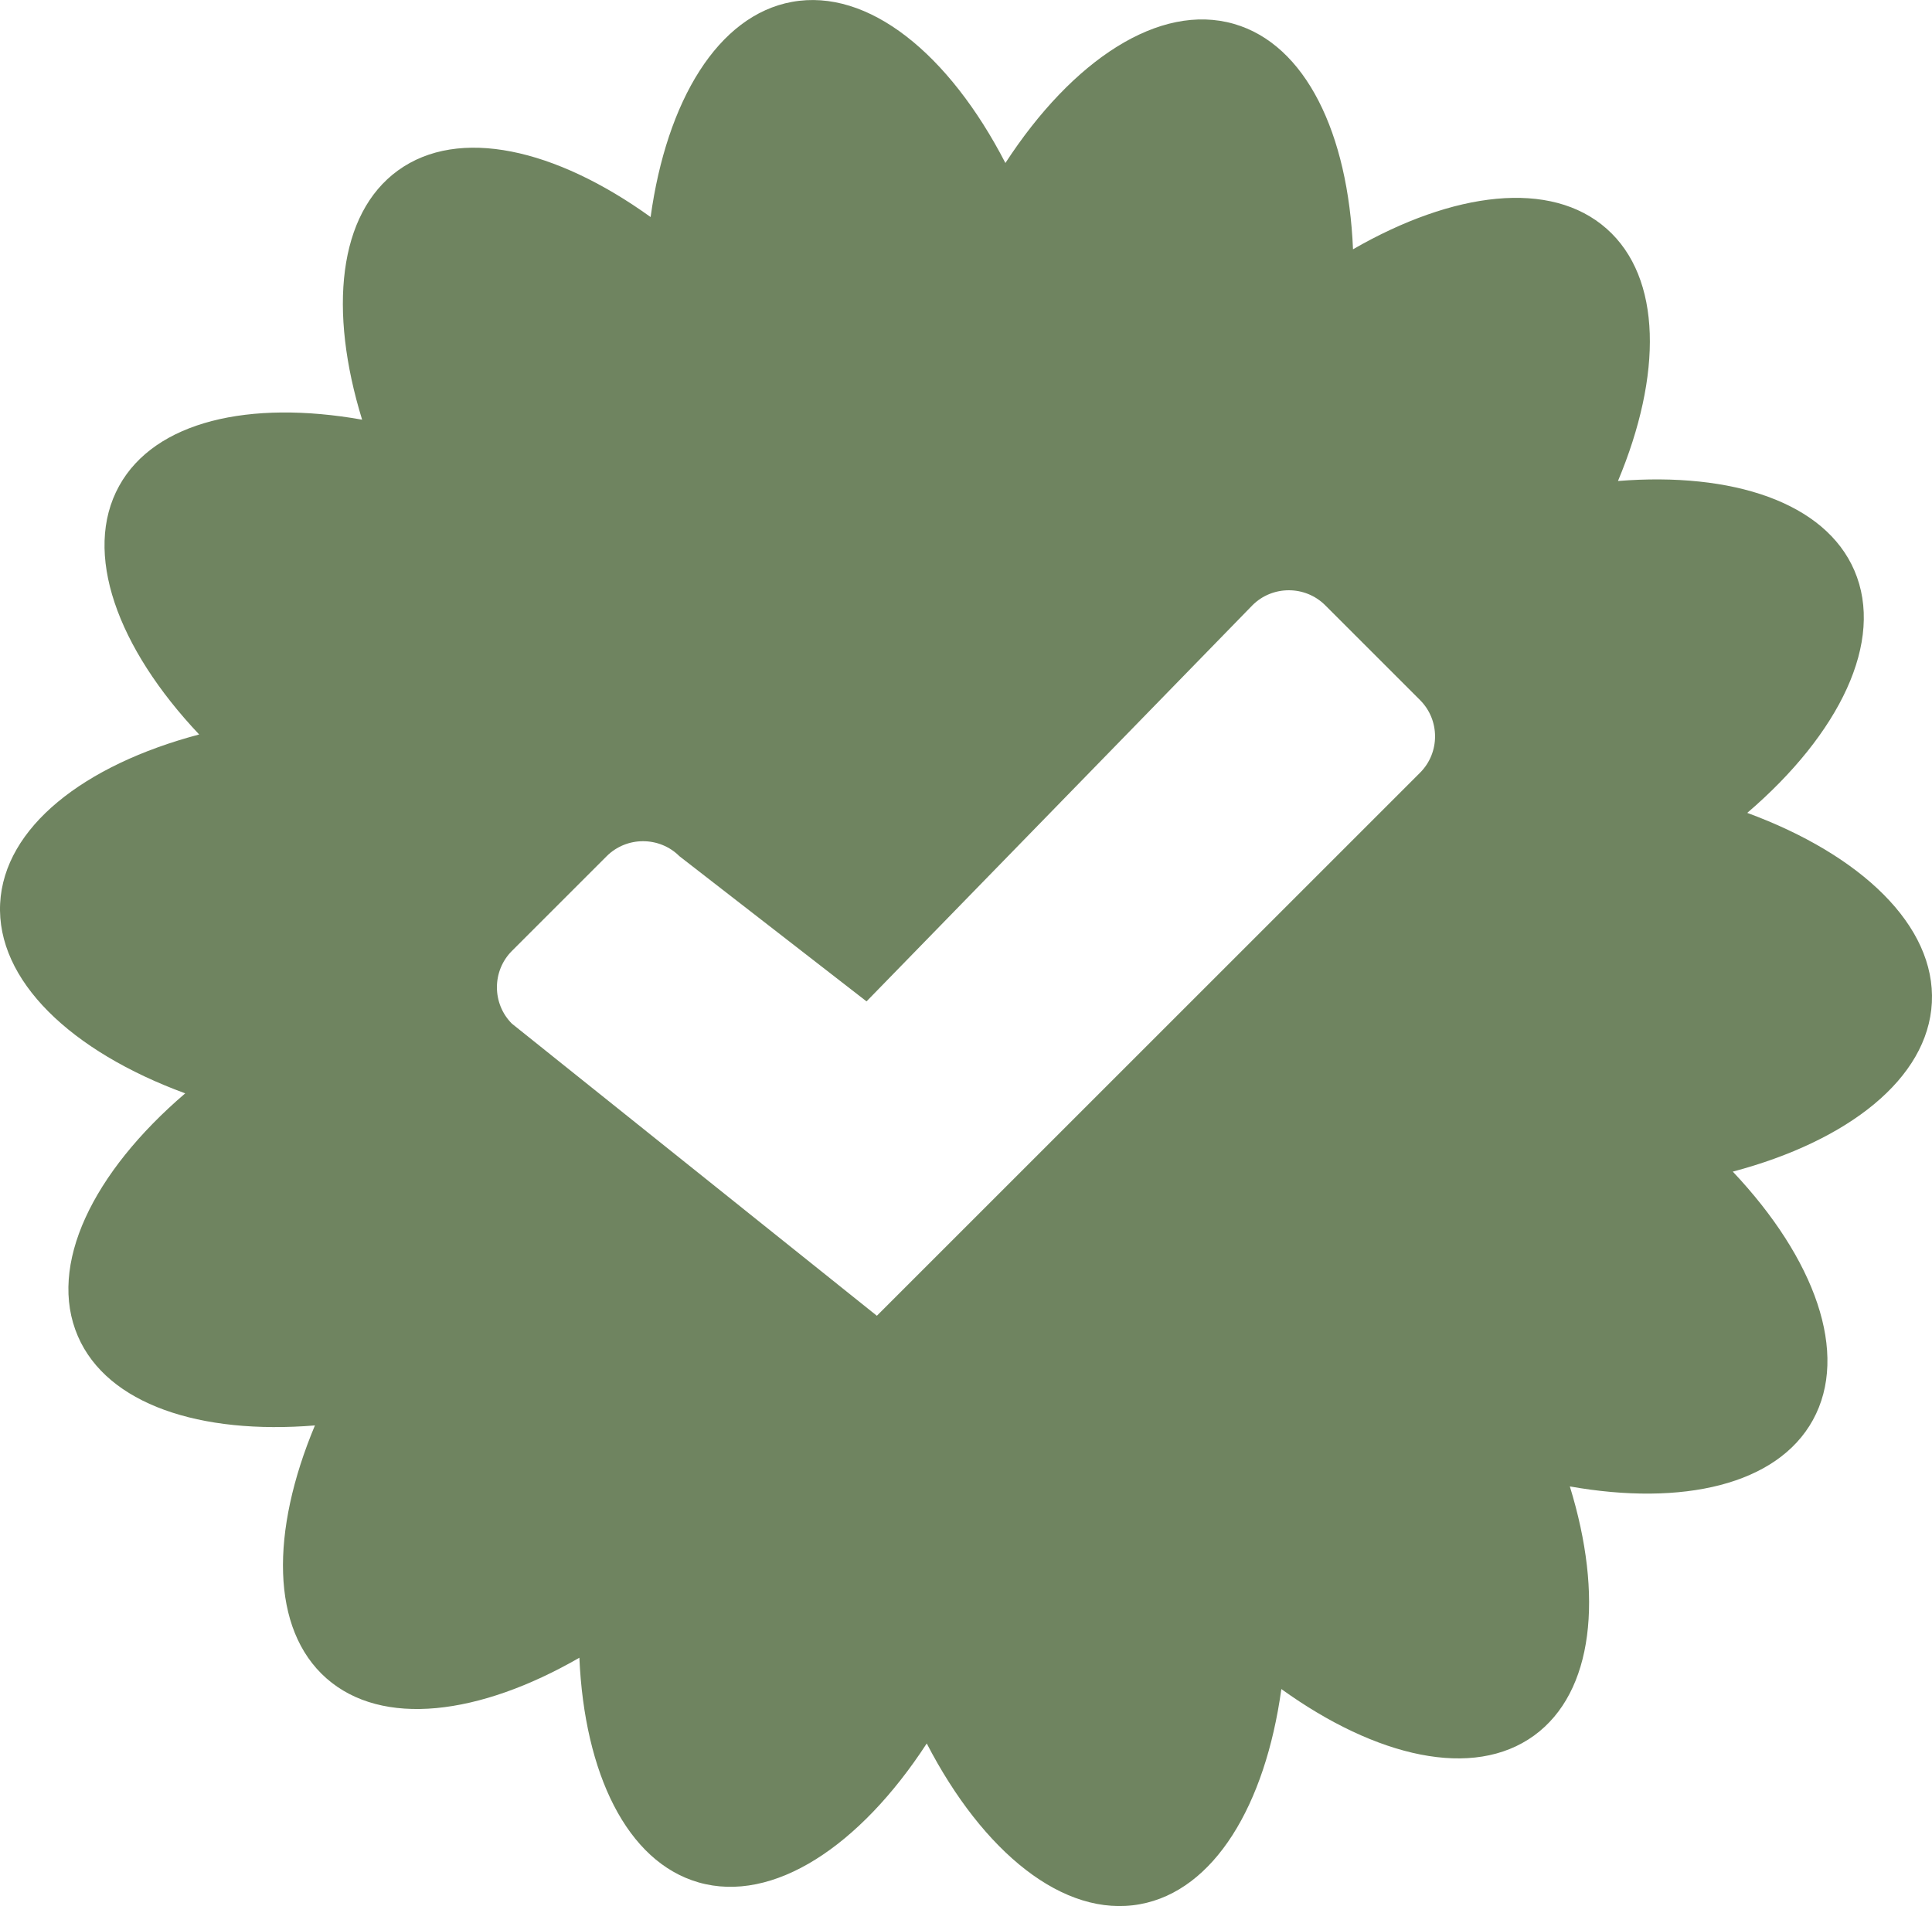 <?xml version="1.0" encoding="utf-8"?>
<!-- Generator: Adobe Illustrator 19.1.0, SVG Export Plug-In . SVG Version: 6.00 Build 0)  -->
<!DOCTYPE svg PUBLIC "-//W3C//DTD SVG 1.1//EN" "http://www.w3.org/Graphics/SVG/1.1/DTD/svg11.dtd">
<svg version="1.1" id="Layer_1" xmlns="http://www.w3.org/2000/svg" xmlns:xlink="http://www.w3.org/1999/xlink" x="0px" y="0px"
	 width="41.14px" height="40.598px" viewBox="0 0 41.14 40.598" enable-background="new 0 0 41.14 40.598" xml:space="preserve">
<path fill="#6F8460" d="M41.137,21.355c0.083-1.637-1.506-3.148-3.931-4.041c1.966-1.684,2.93-3.656,2.281-5.163
	c-0.625-1.45-2.594-2.101-5.034-1.906c0.945-2.257,0.94-4.329-0.242-5.374c-1.189-1.052-3.263-0.793-5.4,0.439
	c-0.104-2.471-1.007-4.361-2.535-4.801c-1.589-0.458-3.44,0.769-4.867,2.963c-1.2-2.324-2.918-3.729-4.544-3.432
	c-1.577,0.287-2.669,2.104-3.011,4.583c-2.025-1.458-4.086-1.931-5.381-0.991C7.2,4.557,6.993,6.61,7.711,8.939
	c-2.4-0.426-4.413,0.033-5.174,1.411c-0.784,1.419-0.042,3.445,1.704,5.294c-2.458,0.651-4.155,1.98-4.238,3.599
	c-0.083,1.64,1.51,3.152,3.941,4.045c-1.97,1.687-2.937,3.663-2.286,5.172c0.627,1.452,2.602,2.101,5.048,1.901
	c-0.947,2.262-0.942,4.34,0.244,5.386c1.188,1.048,3.256,0.79,5.387-0.438c0.108,2.464,1.012,4.346,2.537,4.785
	c1.587,0.456,3.435-0.769,4.86-2.959c1.2,2.319,2.916,3.72,4.54,3.424c1.577-0.287,2.669-2.104,3.011-4.583
	c2.025,1.458,4.086,1.931,5.381,0.991c1.273-0.925,1.48-2.978,0.762-5.307c2.4,0.426,4.413-0.033,5.174-1.411
	c0.784-1.419,0.042-3.445-1.704-5.294C39.357,24.303,41.054,22.973,41.137,21.355z M30.238,16.459L18.672,28.025l-7.771-6.221
	c-0.426-0.426-0.426-1.124,0-1.55l2.017-2.017c0.426-0.426,1.124-0.426,1.55,0l3.984,3.092l8.217-8.437
	c0.426-0.426,1.124-0.426,1.55,0l2.018,2.018C30.665,15.336,30.665,16.033,30.238,16.459z"/>
</svg>
